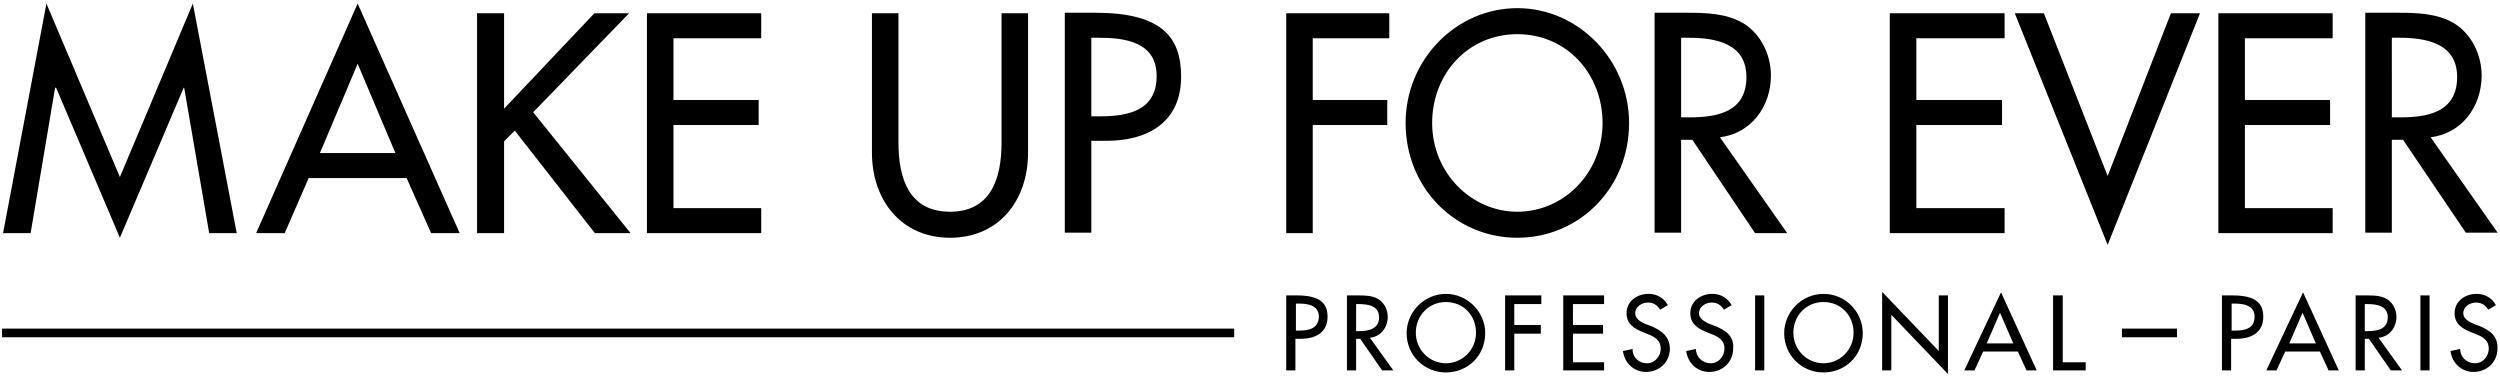 <svg viewBox="0 0 490 74" id="logo" width="100%" height="100%">
    <path d="M10.8 17.2h.2l12.5 29.4L36 17.2h.1L41 45.7h5.4L37.8.7l-14.3 34L9.1.7l-8.5 45H6zM60.5 34.9h19.2l4.8 10.8h5.6l-20-45-19.9 45h5.6l4.7-10.8zm9.6-22.4L77.5 30H62.7l7.4-17.5zM98.8 27.7l2.1-2.1 15.7 20.1h7L104.5 22l18.8-19.4h-6.8L98.8 21.3V2.6h-5.3v43.1h5.3zM149.2 40.8H132V24.5h16.7v-4.9H132V7.5h17.2V2.6h-22.4v43.1h22.4zM186.2 46.6c9.6 0 15.3-7.3 15.3-16.7V2.6h-5.2V28c0 7-2.1 13.5-10.1 13.5S176.1 35 176.1 28V2.6h-5.2v27.3c0 9.4 5.8 16.7 15.3 16.7zM213.9 27.6h3c7.9 0 14.6-3.5 14.6-12.6 0-7.9-4-12.5-16.8-12.5h-6v43.1h5.2v-18zm0-20.2h1.4c5.2 0 11.4.8 11.4 7.5 0 6.9-5.8 7.9-11.1 7.9h-1.7V7.4zM257.3 24.5h14.6v-4.9h-14.6V7.5h15V2.6h-20.2v43.1h5.2zM297.4 46.6c12.1 0 21.9-9.7 21.9-22.5 0-12.3-9.9-22.5-21.9-22.5-12 0-21.9 10.1-21.9 22.5 0 12.8 9.8 22.5 21.9 22.5zm0-39.9c9.8 0 16.7 7.9 16.7 17.4 0 9.8-7.6 17.4-16.7 17.4-9 0-16.7-7.6-16.7-17.4 0-9.5 6.9-17.4 16.7-17.4zM337.1 26.9c6-.7 10-5.9 10-12.1 0-4.1-2-8.2-5.5-10.3-3.3-1.9-7.3-2-11-2h-6.3v43.1h5.2V27.4h2.2L344 45.7h6.3l-13.2-18.8zm-5.9-3.9h-1.7V7.4h1.4c5.2 0 11.4 1 11.4 7.7 0 6.9-5.8 7.9-11.1 7.9zM392.9 40.8h-17.3V24.5h16.8v-4.9h-16.8V7.5h17.3V2.6h-22.5v43.1h22.5zM413.1 34.5L400.6 2.6h-5.7L413.1 48l18.1-45.4h-5.7zM457.2 40.8H440V24.5h16.7v-4.9H440V7.5h17.2V2.6h-22.4v43.1h22.4zM489.6 45.7l-13.2-18.8c6-.7 10-5.9 10-12.1 0-4.1-2-8.2-5.5-10.3-3.3-1.9-7.3-2-11-2h-6.3v43.1h5.2V27.4h2.2l12.3 18.2h6.3zM470.5 23h-1.7V7.4h1.4c5.2 0 11.4 1 11.4 7.7 0 6.9-5.8 7.9-11.1 7.9zM254.2 57.9h-2.1v14.7h1.8v-6.2h1.1c2.8 0 5.2-1.2 5.2-4.3 0-2.6-1.4-4.2-6-4.2zm.3 6.9h-.5v-5.3h.5c1.8 0 4 .3 4 2.6-.1 2.4-2.1 2.7-4 2.7zM.4 64.4h241.5v1.7H.4zM415.9 64.8v1.3h10.8v-1.7h-10.8zM272 62.1c0-1.4-.7-2.8-1.9-3.5-1.2-.7-2.6-.7-3.9-.7H264v14.7h1.8v-6.2h.8l4.3 6.2h2.2l-4.6-6.4c2.1-.2 3.5-2 3.5-4.1zm-5.6 2.8h-.6v-5.3h.5c1.8 0 4 .3 4 2.6 0 2.3-2.1 2.7-3.9 2.7zM283.4 57.6c-4.2 0-7.7 3.5-7.7 7.7 0 4.4 3.5 7.7 7.7 7.7 4.3 0 7.7-3.3 7.7-7.7 0-4.2-3.5-7.7-7.7-7.7zm0 13.6c-3.2 0-5.9-2.6-5.9-6 0-3.2 2.4-6 5.9-6 3.5 0 5.9 2.7 5.9 6 0 3.4-2.7 6-5.9 6zM295 72.6h1.8v-7.2h5.2v-1.7h-5.2v-4.1h5.3v-1.7H295zM306.4 72.6h8V71h-6.1v-5.6h5.9v-1.7h-5.9v-4.1h6.1v-1.7h-8zM323.6 63.9l-1.1-.4c-.9-.4-2-1-2-2.1 0-1.3 1.3-2.1 2.5-2.1 1.1 0 1.8.5 2.4 1.4l1.5-.9c-.8-1.4-2.1-2.2-3.8-2.2-2.2 0-4.3 1.4-4.3 3.8 0 2.1 1.5 3 3.2 3.7l1 .4c1.3.5 2.5 1.2 2.5 2.8 0 1.5-1.1 2.9-2.7 2.9s-2.9-1.2-2.8-2.8l-1.9.4c.3 2.4 2.2 4.1 4.5 4.1 2.6 0 4.7-1.9 4.7-4.6-.1-2.4-1.6-3.5-3.7-4.4zM336.2 63.9l-1.1-.4c-.9-.4-2.1-1-2.1-2.1 0-1.3 1.3-2.1 2.5-2.1 1.1 0 1.8.5 2.4 1.4l1.5-.9c-.8-1.4-2.1-2.2-3.8-2.2-2.2 0-4.3 1.4-4.3 3.8 0 2.1 1.5 3 3.2 3.7l1 .4c1.3.5 2.5 1.2 2.5 2.8 0 1.5-1.1 2.9-2.7 2.9s-2.9-1.2-2.9-2.8l-1.9.4c.3 2.4 2.2 4.1 4.5 4.1 2.6 0 4.7-1.9 4.7-4.6.2-2.4-1.4-3.5-3.5-4.4zM344 57.9h1.8v14.7H344zM357.4 57.6c-4.2 0-7.7 3.5-7.7 7.7 0 4.4 3.5 7.7 7.7 7.7 4.3 0 7.7-3.3 7.7-7.7 0-4.2-3.4-7.7-7.7-7.7zm0 13.6c-3.2 0-5.9-2.6-5.9-6 0-3.2 2.4-6 5.9-6 3.5 0 5.9 2.7 5.9 6 0 3.4-2.7 6-5.9 6zM380 68.8l-11.1-11.6v15.4h1.8V61.7l11.1 11.6V57.9H380zM385 72.6h2l1.7-3.7h6.8l1.7 3.7h2l-7-15.3-7.2 15.3zm4.4-5.3l2.6-6 2.6 6h-5.2zM404.3 57.9h-1.9v14.7h6.4V71h-4.5zM437.6 57.9h-2.1v14.7h1.8v-6.2h1.1c2.8 0 5.2-1.2 5.2-4.3 0-2.6-1.4-4.2-6-4.2zm.4 6.9h-.6v-5.3h.5c1.8 0 4 .3 4 2.6 0 2.4-2.1 2.7-3.9 2.7zM444.2 72.6h2l1.7-3.7h6.8l1.7 3.7h2l-7-15.3-7.2 15.3zm4.5-5.3l2.6-6 2.6 6h-5.2zM469.7 62.1c0-1.4-.7-2.8-1.9-3.5-1.2-.7-2.6-.7-3.9-.7h-2.2v14.7h1.8v-6.2h.8l4.3 6.2h2.2l-4.6-6.4c2.1-.2 3.5-2 3.5-4.1zm-5.6 2.8h-.6v-5.3h.5c1.8 0 4 .3 4 2.6 0 2.3-2 2.7-3.9 2.7zM474.4 57.9h1.8v14.7h-1.8zM486 63.9l-1.1-.4c-.9-.4-2.1-1-2.1-2.1 0-1.3 1.3-2.1 2.5-2.1 1.1 0 1.8.5 2.4 1.4l1.5-.9c-.8-1.4-2.1-2.2-3.8-2.2-2.2 0-4.3 1.4-4.3 3.8 0 2.1 1.5 3 3.2 3.7l1 .4c1.3.5 2.5 1.2 2.5 2.8 0 1.5-1.1 2.9-2.7 2.9s-2.9-1.2-2.9-2.8l-1.9.4c.3 2.4 2.2 4.1 4.5 4.1 2.6 0 4.7-1.9 4.7-4.6.1-2.4-1.4-3.5-3.5-4.4z"></path>
</svg>